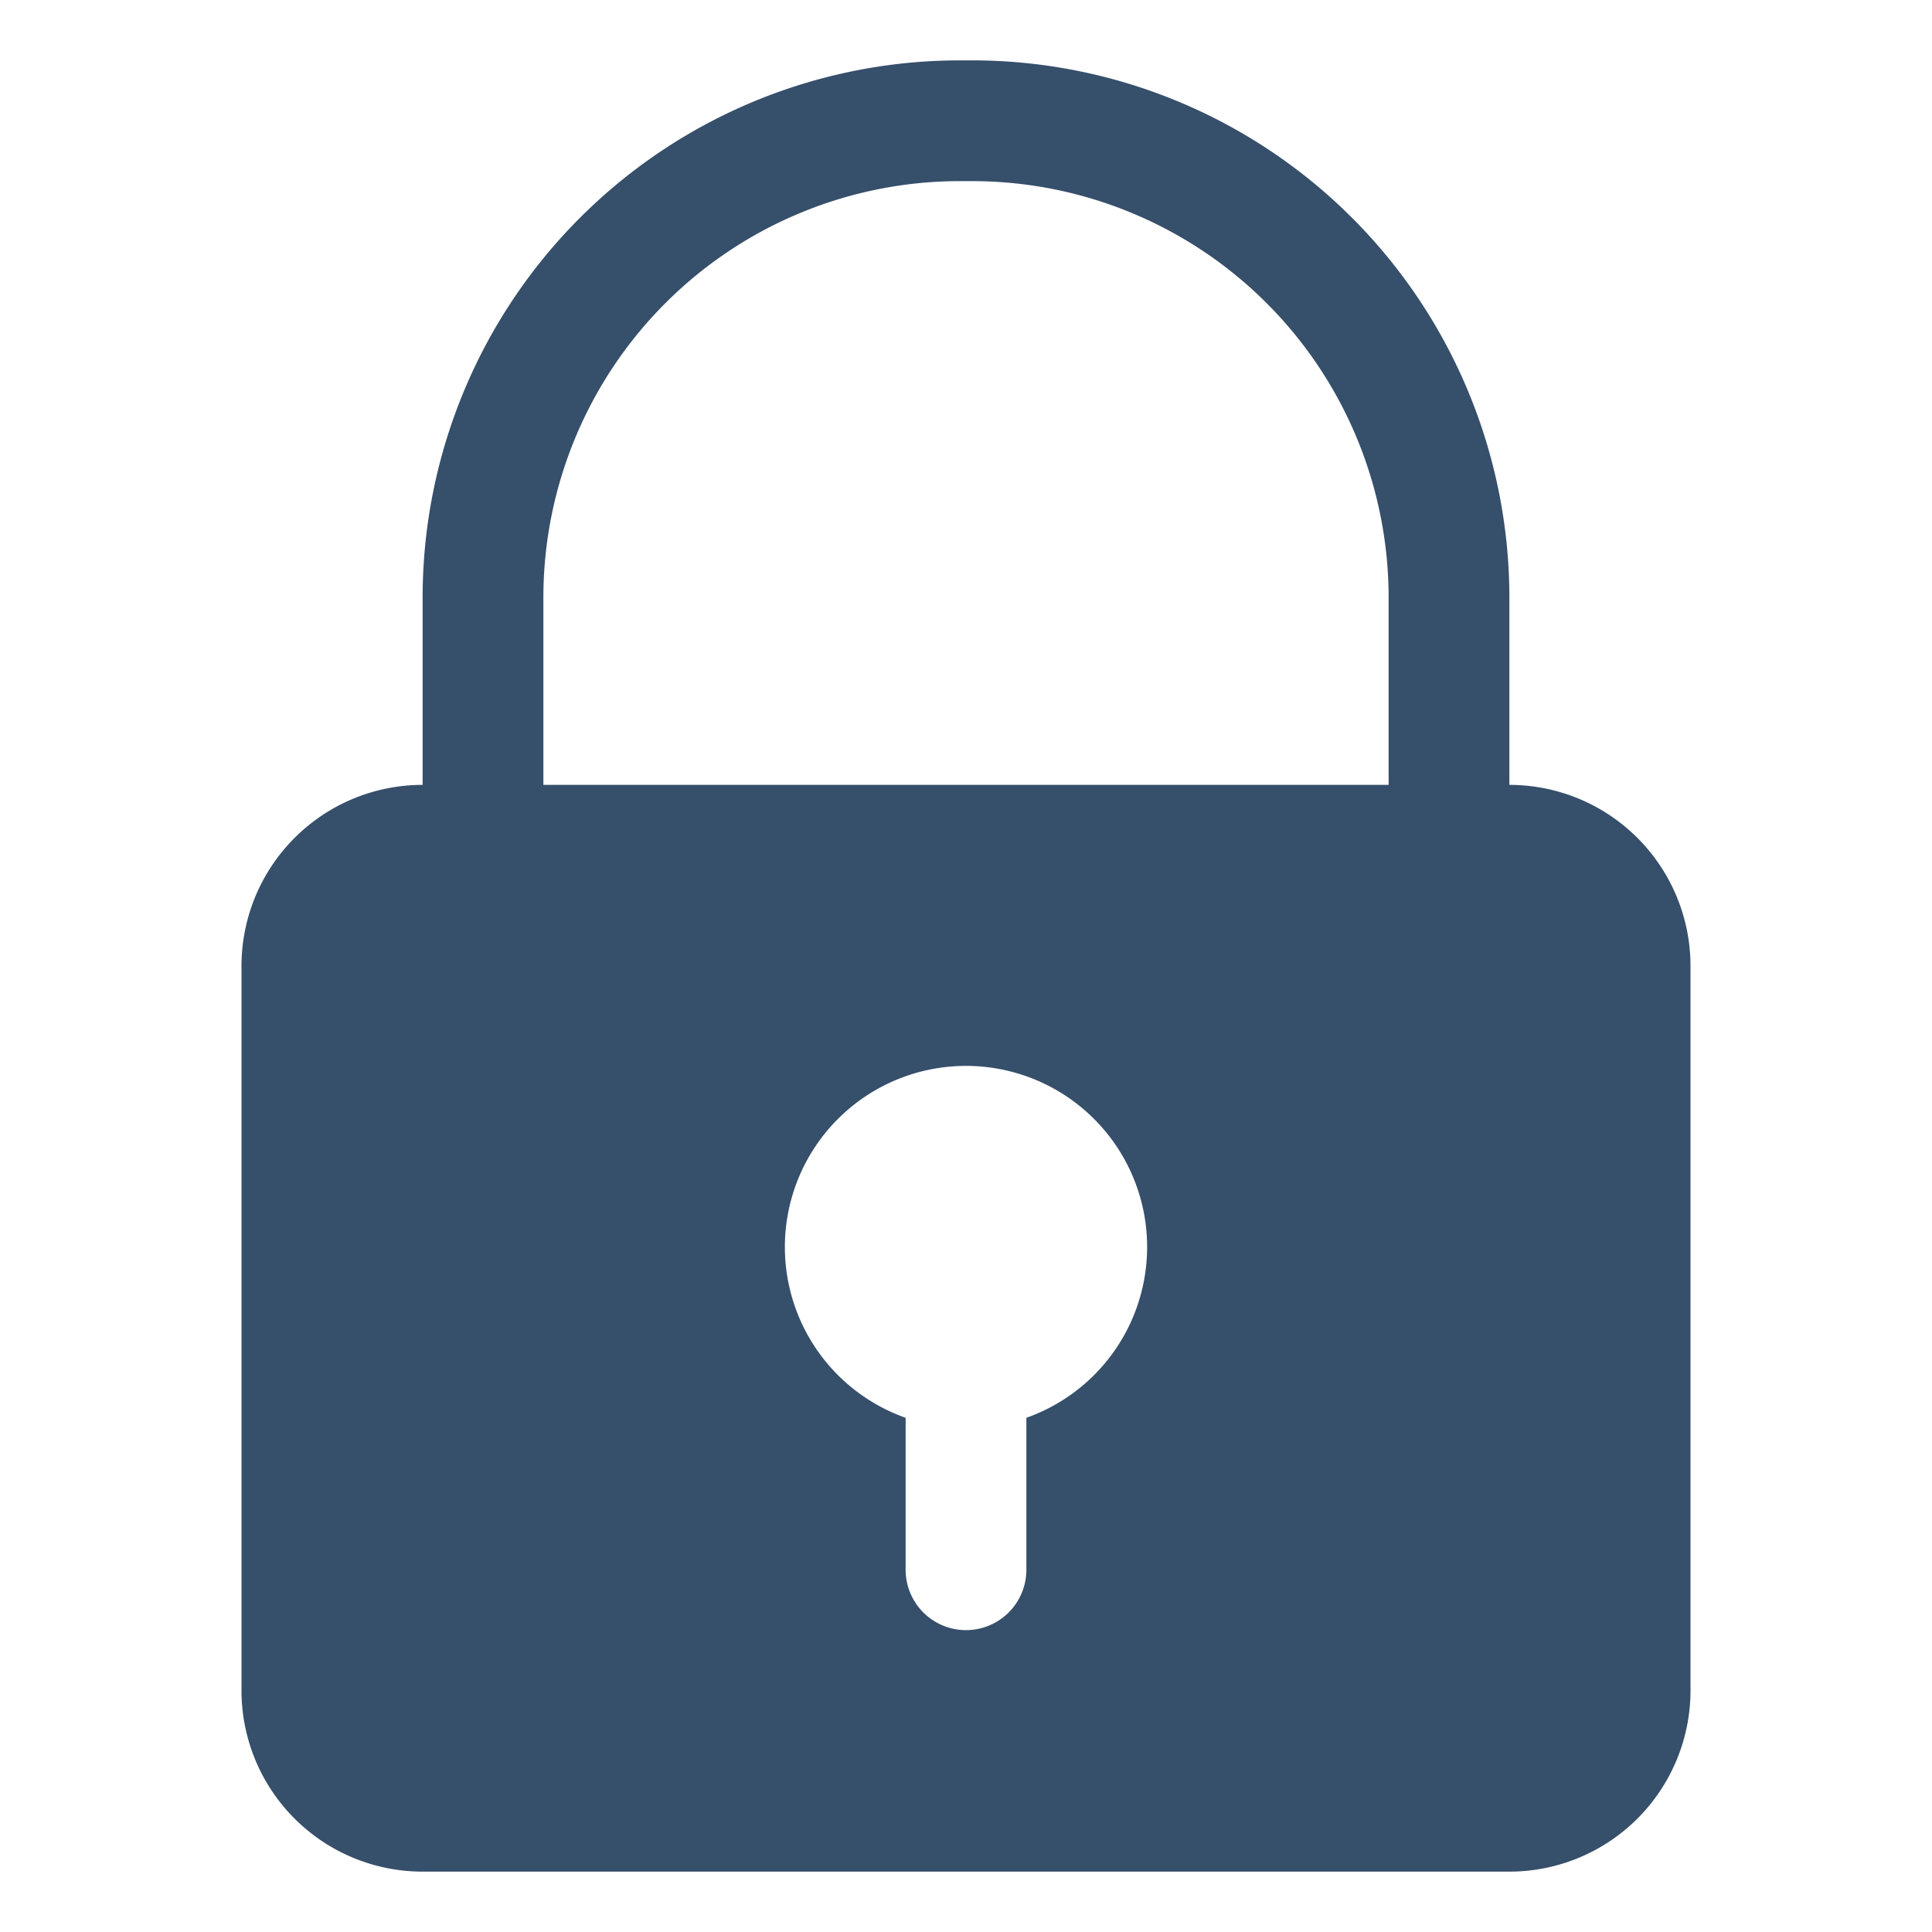 <svg xmlns="http://www.w3.org/2000/svg" viewBox="0 0 32 32"><title>lock</title><g id="lock"><rect width="32" height="32" style="fill:none"/><path d="M25,13V9.888A8.9,8.9,0,0,0,16.112,1h-.224A8.9,8.9,0,0,0,7,9.888V13a3,3,0,0,0-3,3V28a3,3,0,0,0,3,3H25a3,3,0,0,0,3-3V16A3,3,0,0,0,25,13ZM9,9.888A6.9,6.9,0,0,1,15.888,3h.224A6.9,6.9,0,0,1,23,9.888V13H9Zm8,13.6V26a1,1,0,0,1-2,0V23.483a3,3,0,1,1,2,0Z" style="fill:#364f6b"/></g></svg>